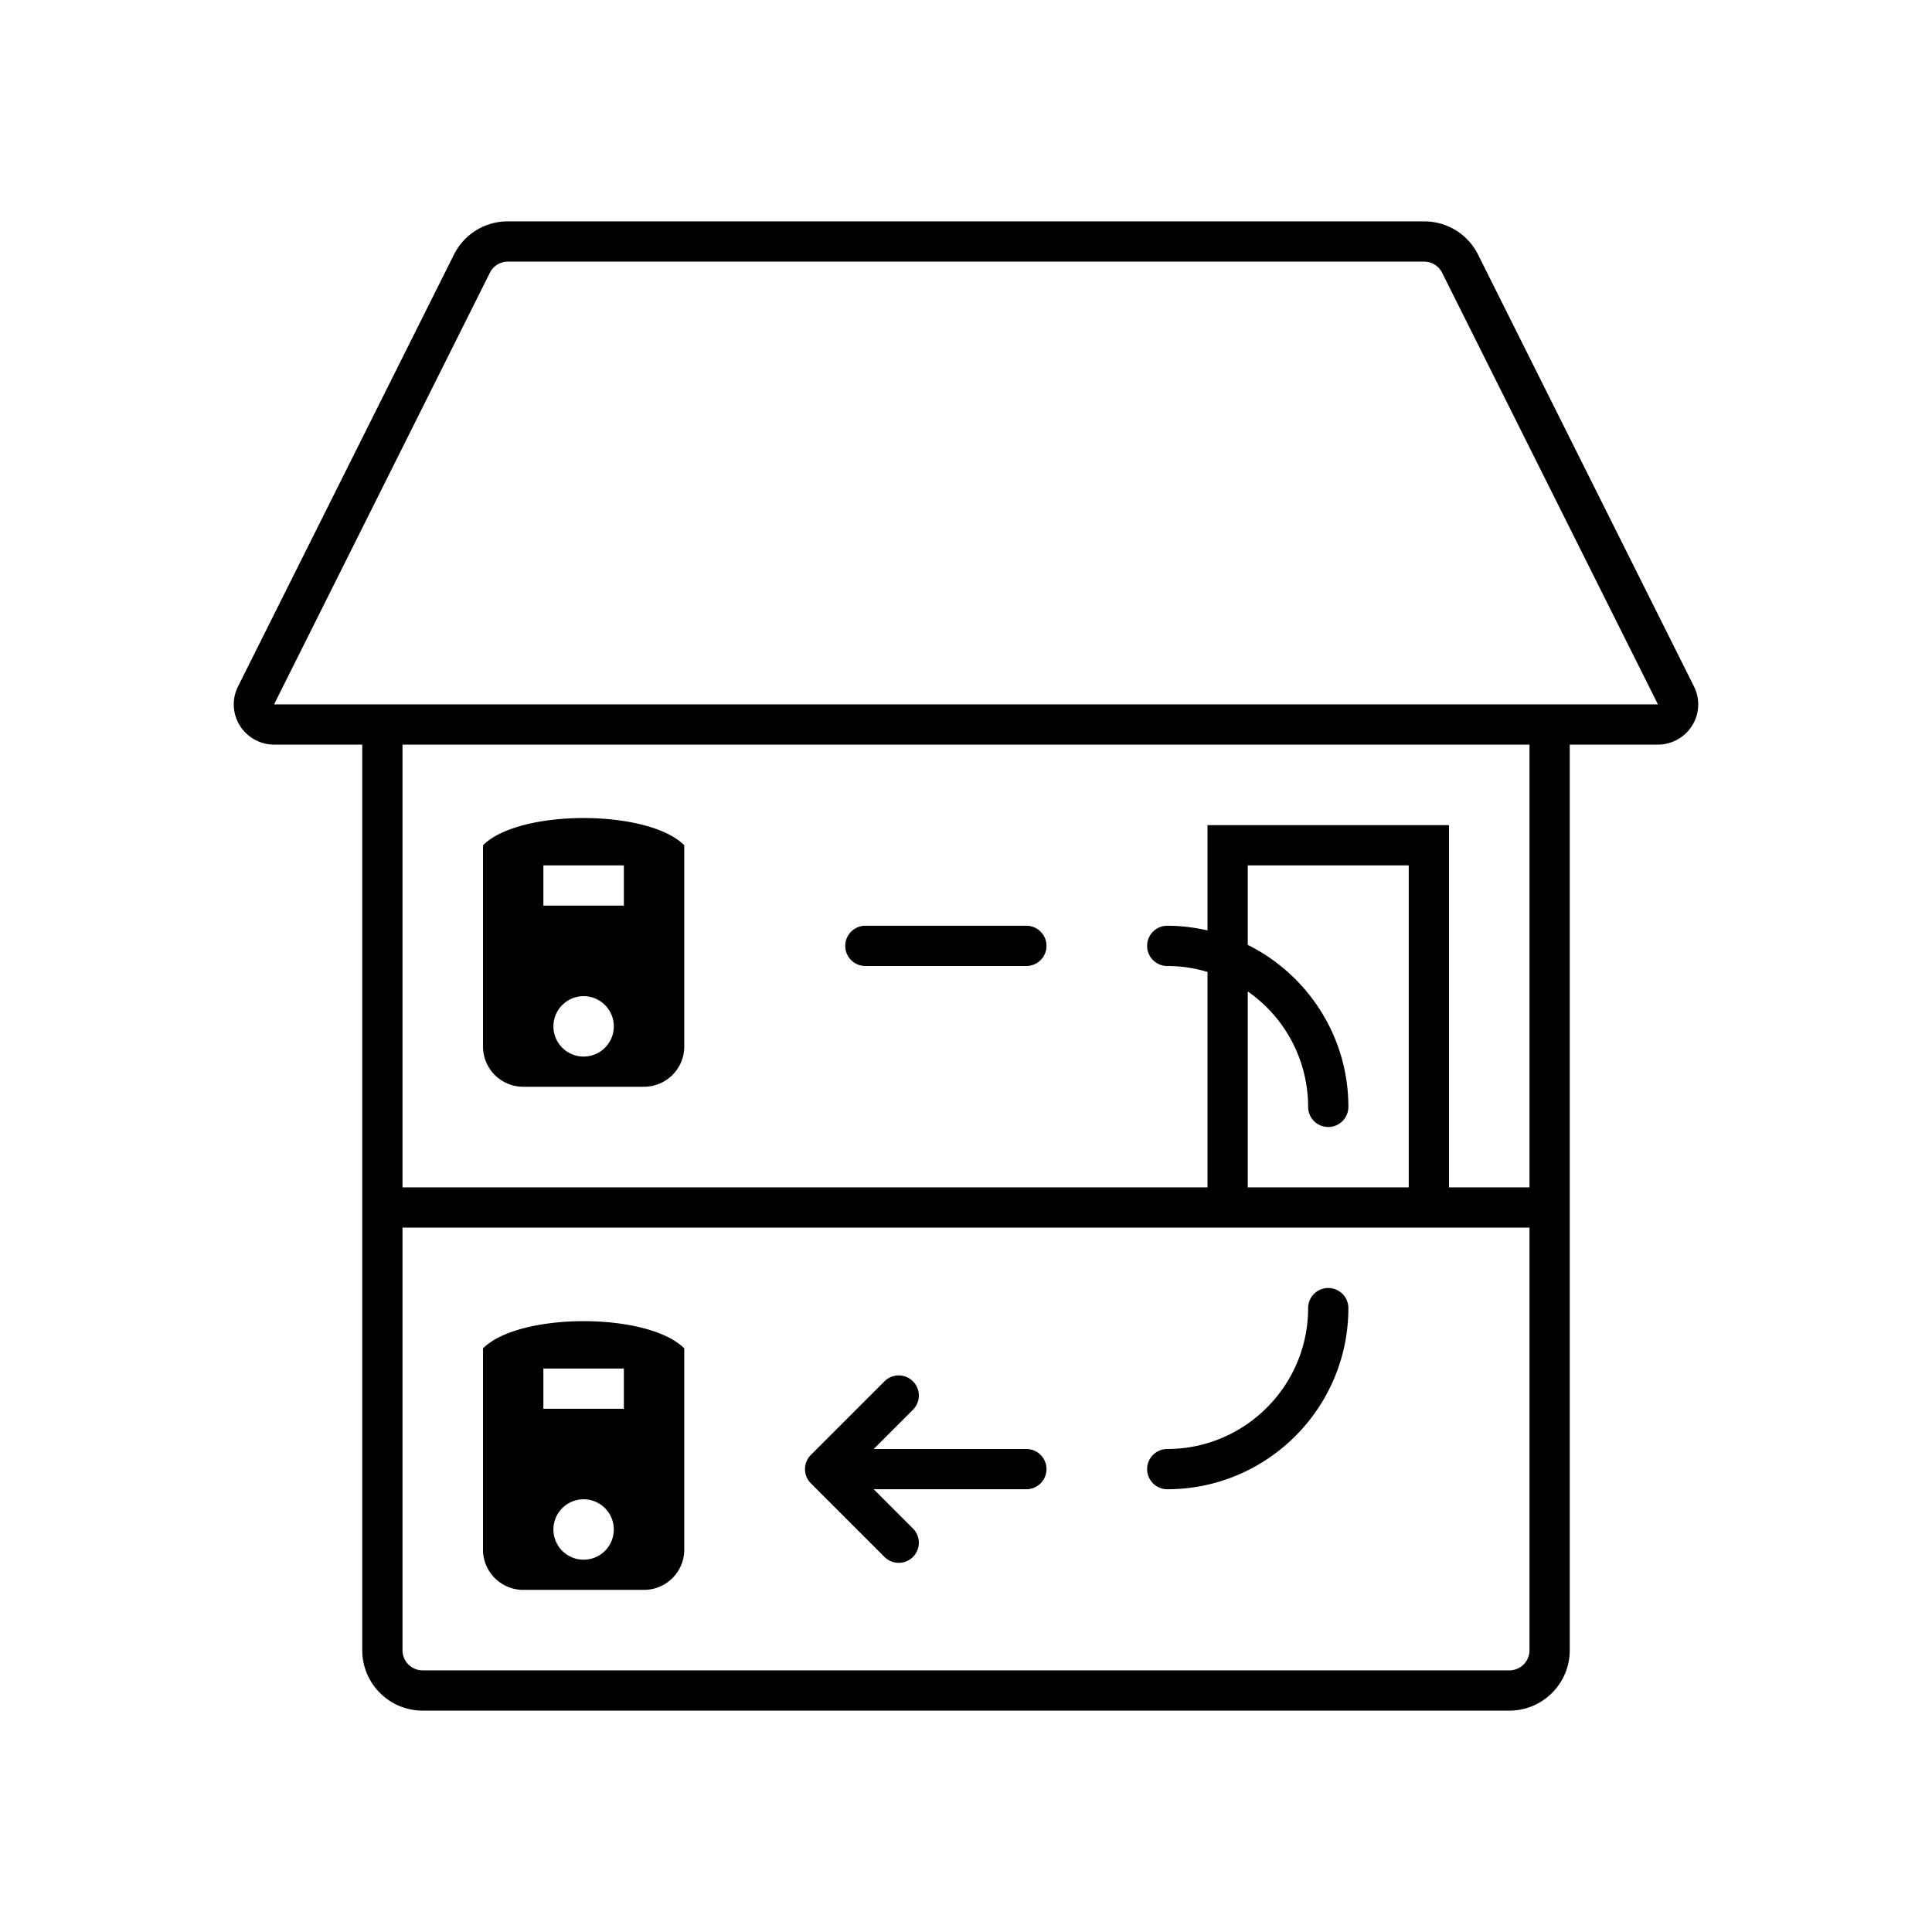 <svg width="96" height="96" xmlns="http://www.w3.org/2000/svg">
    <path d="M66 64a1 1 0 0 1 1 1c0 4.963-4.037 9-9 9a1 1 0 1 1 0-2c3.859 0 7-3.141 7-7a1 1 0 0 1 1-1zM51 46a1 1 0 1 1 0 2h-8a1 1 0 1 1 0-2h8zm0 26a1 1 0 1 1 0 2h-7.586l1.95 1.95a.999.999 0 1 1-1.414 1.414l-3.657-3.657a.999.999 0 0 1 0-1.414l3.657-3.657a.999.999 0 1 1 1.414 1.414L43.414 72H51zm26-37h5.382L71.658 13.553a.995.995 0 0 0-.894-.553H25.236a.995.995 0 0 0-.894.553L13.618 35H77zm-2 48a1 1 0 0 0 1-1V61H20v21a1 1 0 0 0 1 1h54zM60 41h12v18h4V37H20v22h40V48.295A6.961 6.961 0 0 0 58 48a1 1 0 1 1 0-2c.688 0 1.355.085 2 .232V41zm2 8.264V59h8V43h-8v3.95c2.959 1.476 5 4.525 5 8.05a1 1 0 1 1-2 0 6.992 6.992 0 0 0-3-5.736zm22.171-15.159a1.99 1.99 0 0 1-.088 1.947 2.013 2.013 0 0 1-1.701.948H78v45c0 1.654-1.346 3-3 3H21c-1.654 0-3-1.346-3-3V37h-4.382a2.014 2.014 0 0 1-1.702-.949 1.99 1.99 0 0 1-.087-1.946l10.724-21.447A2.983 2.983 0 0 1 25.236 11h45.528c1.143 0 2.172.635 2.683 1.658l10.724 21.447zM27 45h4v-2h-4v2zm2 7.5a1.5 1.5 0 1 0-.001-3.001A1.5 1.5 0 0 0 29 52.5zM24 42c1.803-1.803 8.197-1.803 10 0v10a2 2 0 0 1-2 2h-6a2 2 0 0 1-2-2V42zm3 28h4v-2h-4v2zm2 7.5a1.5 1.5 0 1 0-.001-3.001A1.5 1.5 0 0 0 29 77.5zM24 67c1.803-1.803 8.197-1.803 10 0v10a2 2 0 0 1-2 2h-6a2 2 0 0 1-2-2V67z" fill-rule="evenodd"/>
</svg>
